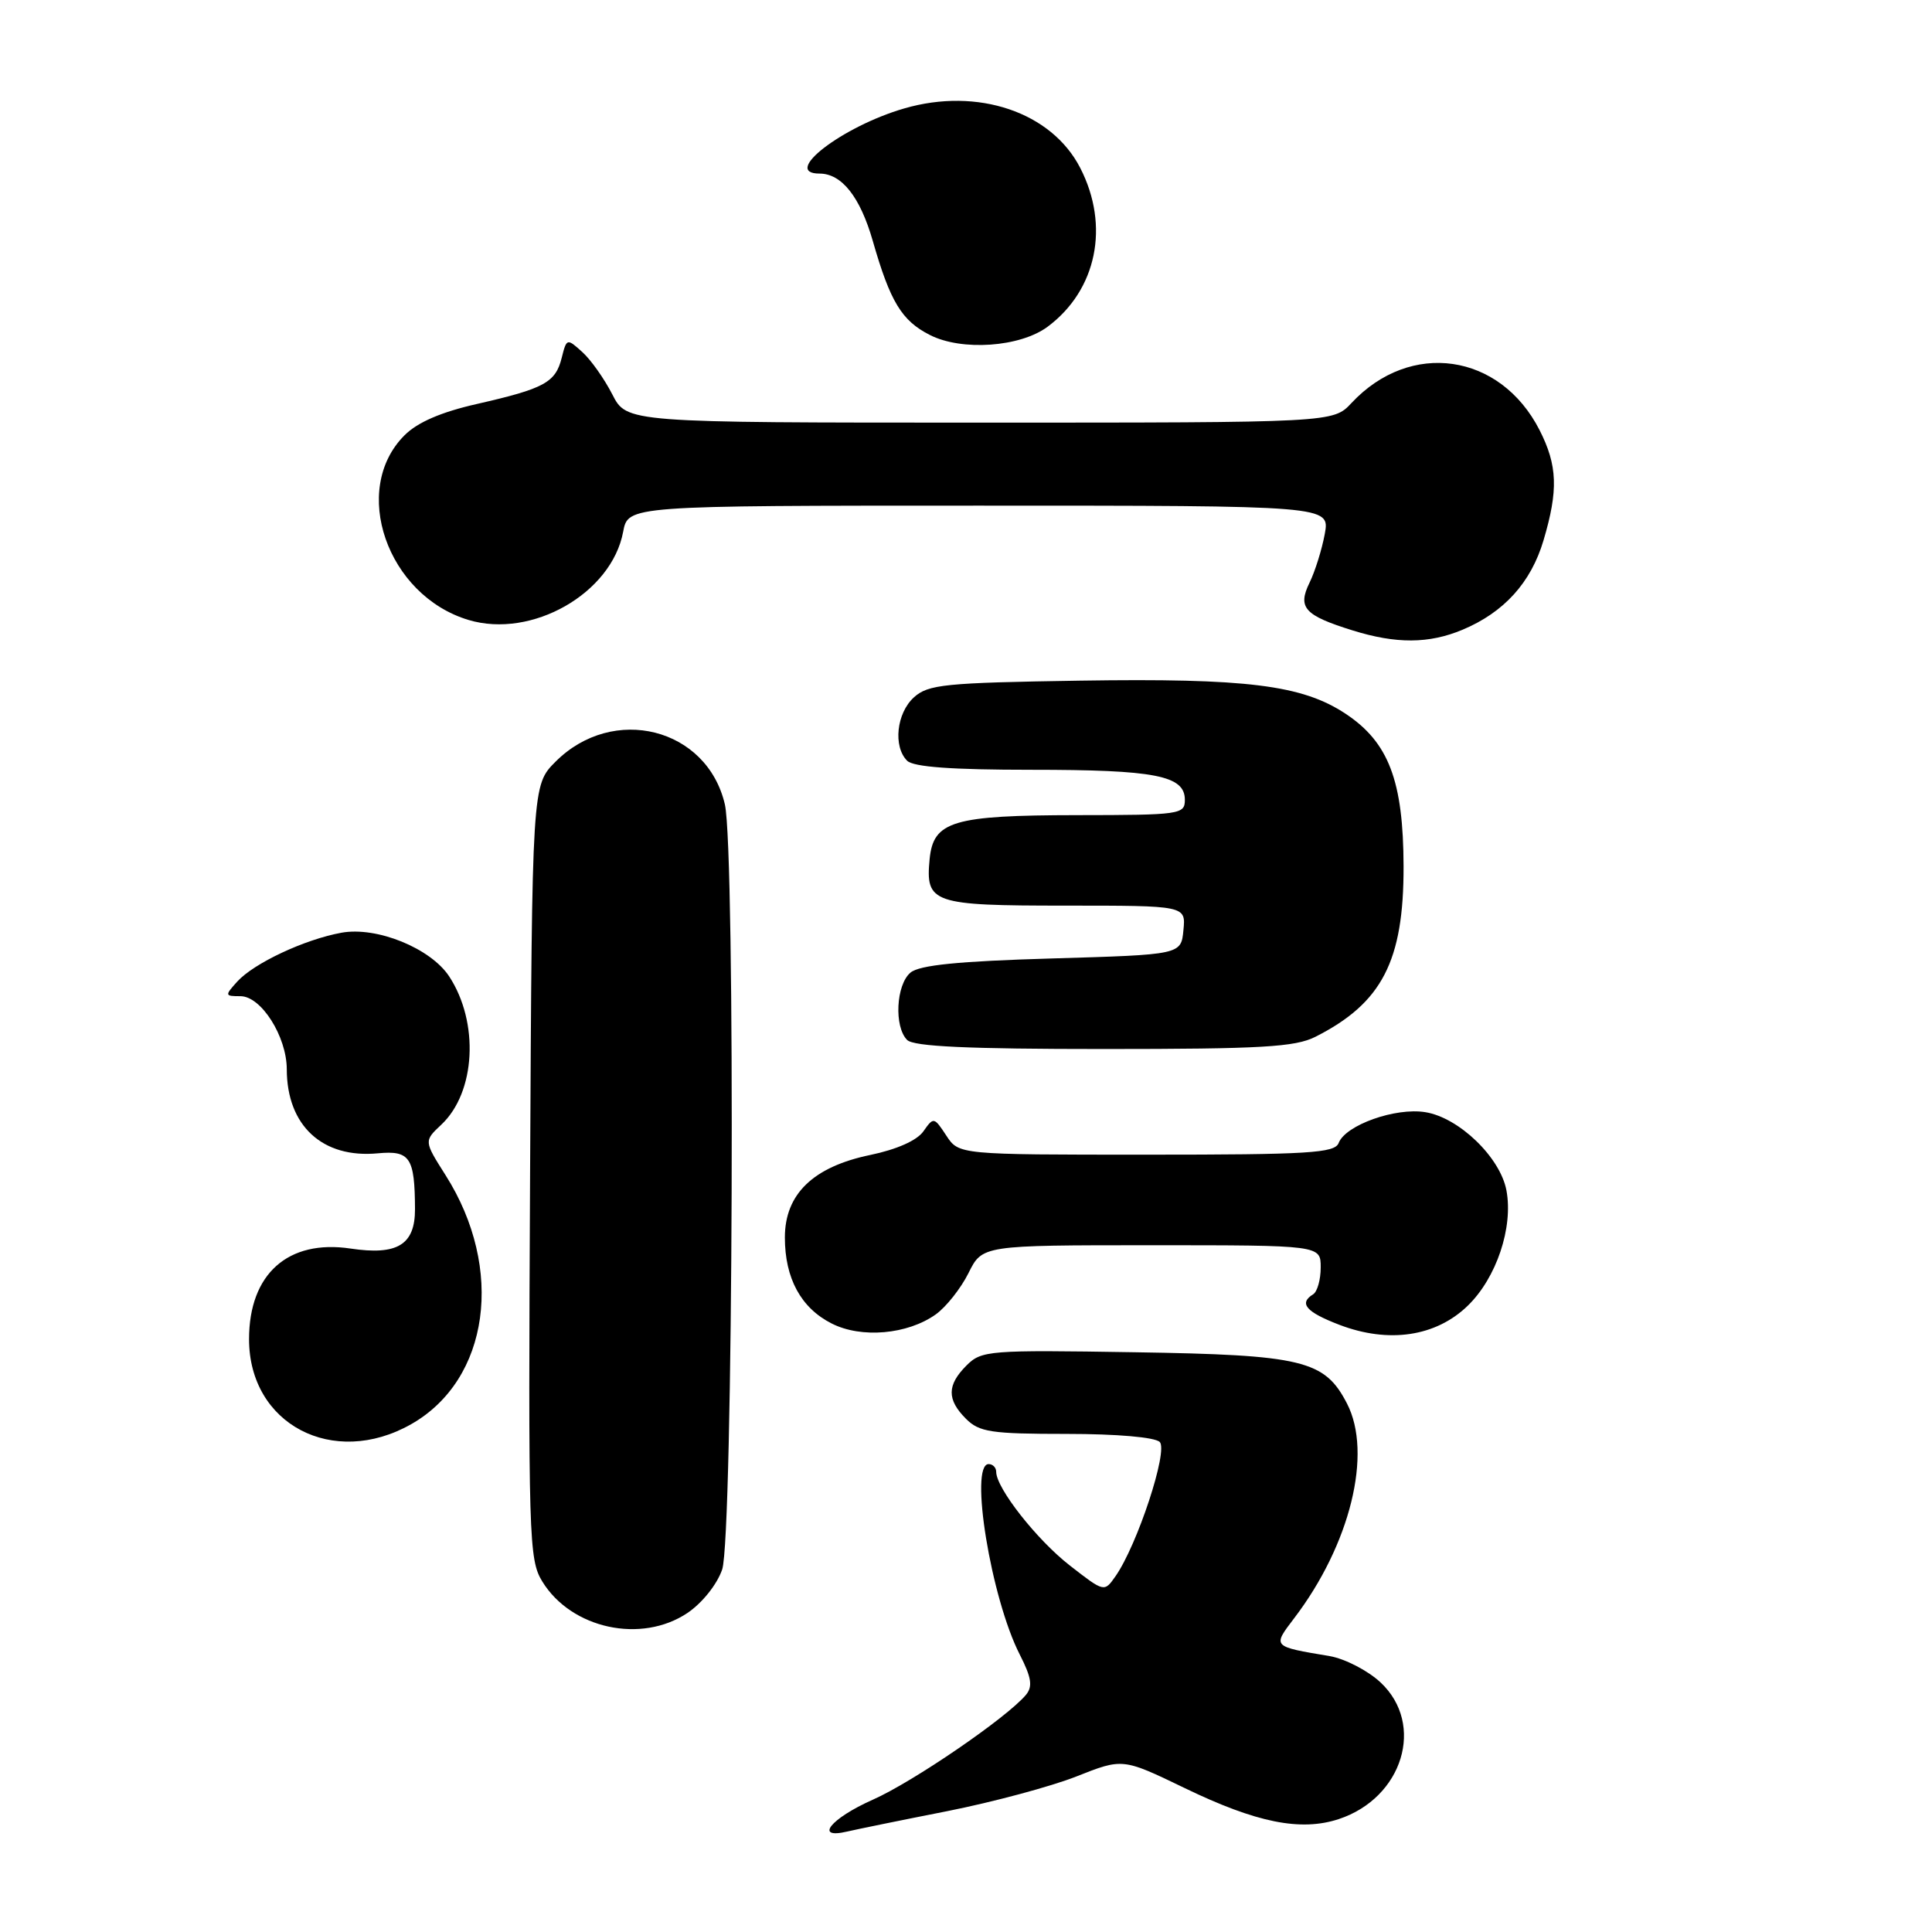 <?xml version="1.0" encoding="UTF-8" standalone="no"?>
<!DOCTYPE svg PUBLIC "-//W3C//DTD SVG 1.1//EN" "http://www.w3.org/Graphics/SVG/1.1/DTD/svg11.dtd" >
<svg xmlns="http://www.w3.org/2000/svg" xmlns:xlink="http://www.w3.org/1999/xlink" version="1.1" viewBox="0 0 256 256">
 <g >
 <path fill="currentColor"
d=" M 125.50 239.99 C 131.55 238.79 139.26 236.72 142.63 235.39 C 148.76 232.96 148.76 232.96 156.98 236.93 C 166.47 241.52 172.34 242.70 177.39 241.04 C 185.89 238.23 188.87 228.49 182.93 222.93 C 181.24 221.35 178.20 219.79 176.18 219.44 C 168.54 218.16 168.60 218.22 171.47 214.44 C 178.91 204.69 181.90 192.57 178.48 185.97 C 175.52 180.23 172.62 179.53 150.32 179.18 C 131.02 178.87 130.06 178.94 128.07 180.93 C 125.47 183.53 125.45 185.45 128.00 188.00 C 129.76 189.76 131.33 190.00 141.30 190.00 C 148.01 190.00 153.04 190.44 153.67 191.07 C 154.82 192.22 150.69 204.75 147.81 208.86 C 146.32 210.99 146.32 210.99 141.75 207.43 C 137.38 204.03 132.00 197.18 132.00 195.02 C 132.00 194.46 131.55 194.00 131.00 194.00 C 128.41 194.00 131.30 211.75 135.12 219.23 C 136.68 222.29 136.86 223.46 135.95 224.57 C 133.44 227.58 120.99 236.11 115.63 238.48 C 110.07 240.95 107.83 243.73 112.25 242.69 C 113.49 242.40 119.45 241.18 125.50 239.99 Z  M 91.10 213.72 C 93.04 212.41 95.01 209.95 95.69 207.97 C 97.15 203.75 97.46 112.70 96.05 106.59 C 93.69 96.44 81.25 93.29 73.62 100.92 C 70.50 104.04 70.50 104.04 70.24 155.27 C 69.99 203.94 70.07 206.65 71.86 209.56 C 75.71 215.83 84.99 217.83 91.10 213.72 Z  M 54.47 188.72 C 64.86 182.83 66.90 168.11 59.04 155.72 C 56.17 151.19 56.17 151.19 58.48 149.02 C 63.03 144.75 63.52 135.49 59.52 129.38 C 57.06 125.64 49.92 122.74 45.25 123.59 C 40.35 124.48 33.65 127.63 31.44 130.06 C 29.76 131.92 29.78 132.00 31.86 132.00 C 34.61 132.00 37.99 137.34 38.00 141.68 C 38.01 149.16 42.73 153.52 50.07 152.82 C 54.33 152.42 54.96 153.36 54.99 160.21 C 55.00 164.94 52.66 166.37 46.45 165.44 C 38.16 164.20 33.00 168.81 33.00 177.45 C 33.00 188.72 44.14 194.57 54.47 188.72 Z  M 124.00 174.16 C 125.38 173.17 127.32 170.71 128.33 168.69 C 130.16 165.00 130.16 165.00 152.58 165.00 C 175.00 165.00 175.00 165.00 175.00 167.94 C 175.00 169.56 174.55 171.16 174.00 171.50 C 172.06 172.70 173.05 173.85 177.49 175.55 C 184.02 178.04 190.26 177.11 194.48 173.02 C 198.29 169.33 200.53 162.64 199.61 157.73 C 198.79 153.36 193.33 148.09 188.87 147.37 C 184.90 146.72 178.29 149.08 177.38 151.45 C 176.87 152.79 173.42 153.00 151.92 153.00 C 127.05 153.00 127.05 153.00 125.39 150.47 C 123.77 148.00 123.70 147.99 122.36 149.90 C 121.51 151.12 118.82 152.31 115.31 153.04 C 107.74 154.61 104.00 158.23 104.00 163.97 C 104.00 169.39 106.13 173.31 110.20 175.37 C 114.13 177.37 120.26 176.83 124.00 174.16 Z  M 174.30 137.38 C 183.12 132.92 186.01 127.35 185.98 114.79 C 185.95 103.46 184.01 98.36 178.29 94.57 C 172.53 90.76 165.19 89.85 143.06 90.19 C 125.19 90.47 122.99 90.69 121.10 92.40 C 118.79 94.50 118.32 98.92 120.20 100.80 C 121.03 101.63 126.12 102.00 136.63 102.00 C 153.08 102.00 157.00 102.76 157.00 105.98 C 157.00 107.91 156.39 108.00 142.75 108.01 C 126.25 108.03 123.67 108.80 123.18 113.84 C 122.62 119.69 123.51 120.00 141.19 120.00 C 157.13 120.00 157.13 120.00 156.81 123.25 C 156.50 126.50 156.50 126.50 139.40 127.00 C 126.98 127.36 121.85 127.88 120.65 128.87 C 118.73 130.47 118.45 136.05 120.20 137.80 C 121.07 138.67 128.26 139.00 146.25 139.00 C 167.15 139.00 171.61 138.74 174.30 137.38 Z  M 193.78 83.45 C 199.28 81.15 202.86 77.20 204.52 71.61 C 206.50 64.95 206.38 61.67 204.00 56.99 C 198.78 46.77 186.88 45.05 179.08 53.40 C 176.65 56.00 176.65 56.00 129.85 56.00 C 83.04 56.00 83.04 56.00 81.13 52.25 C 80.07 50.19 78.29 47.66 77.15 46.64 C 75.13 44.81 75.08 44.82 74.43 47.41 C 73.61 50.69 72.13 51.49 63.23 53.52 C 58.45 54.60 55.31 55.96 53.60 57.68 C 46.41 64.86 51.28 78.91 62.09 82.15 C 70.47 84.66 81.04 78.63 82.57 70.47 C 83.22 67.00 83.22 67.00 129.72 67.00 C 176.22 67.00 176.22 67.00 175.54 70.75 C 175.16 72.81 174.25 75.72 173.52 77.21 C 171.91 80.51 172.83 81.54 179.22 83.53 C 184.99 85.33 189.33 85.31 193.78 83.45 Z  M 138.82 43.29 C 145.33 38.44 147.08 29.93 143.14 22.26 C 139.34 14.85 129.55 11.53 119.81 14.37 C 111.60 16.75 103.48 23.00 108.59 23.00 C 111.53 23.00 113.97 26.08 115.65 31.93 C 117.96 39.99 119.48 42.49 123.20 44.38 C 127.44 46.55 135.18 46.00 138.82 43.29 Z "/>
</g>
</svg>
